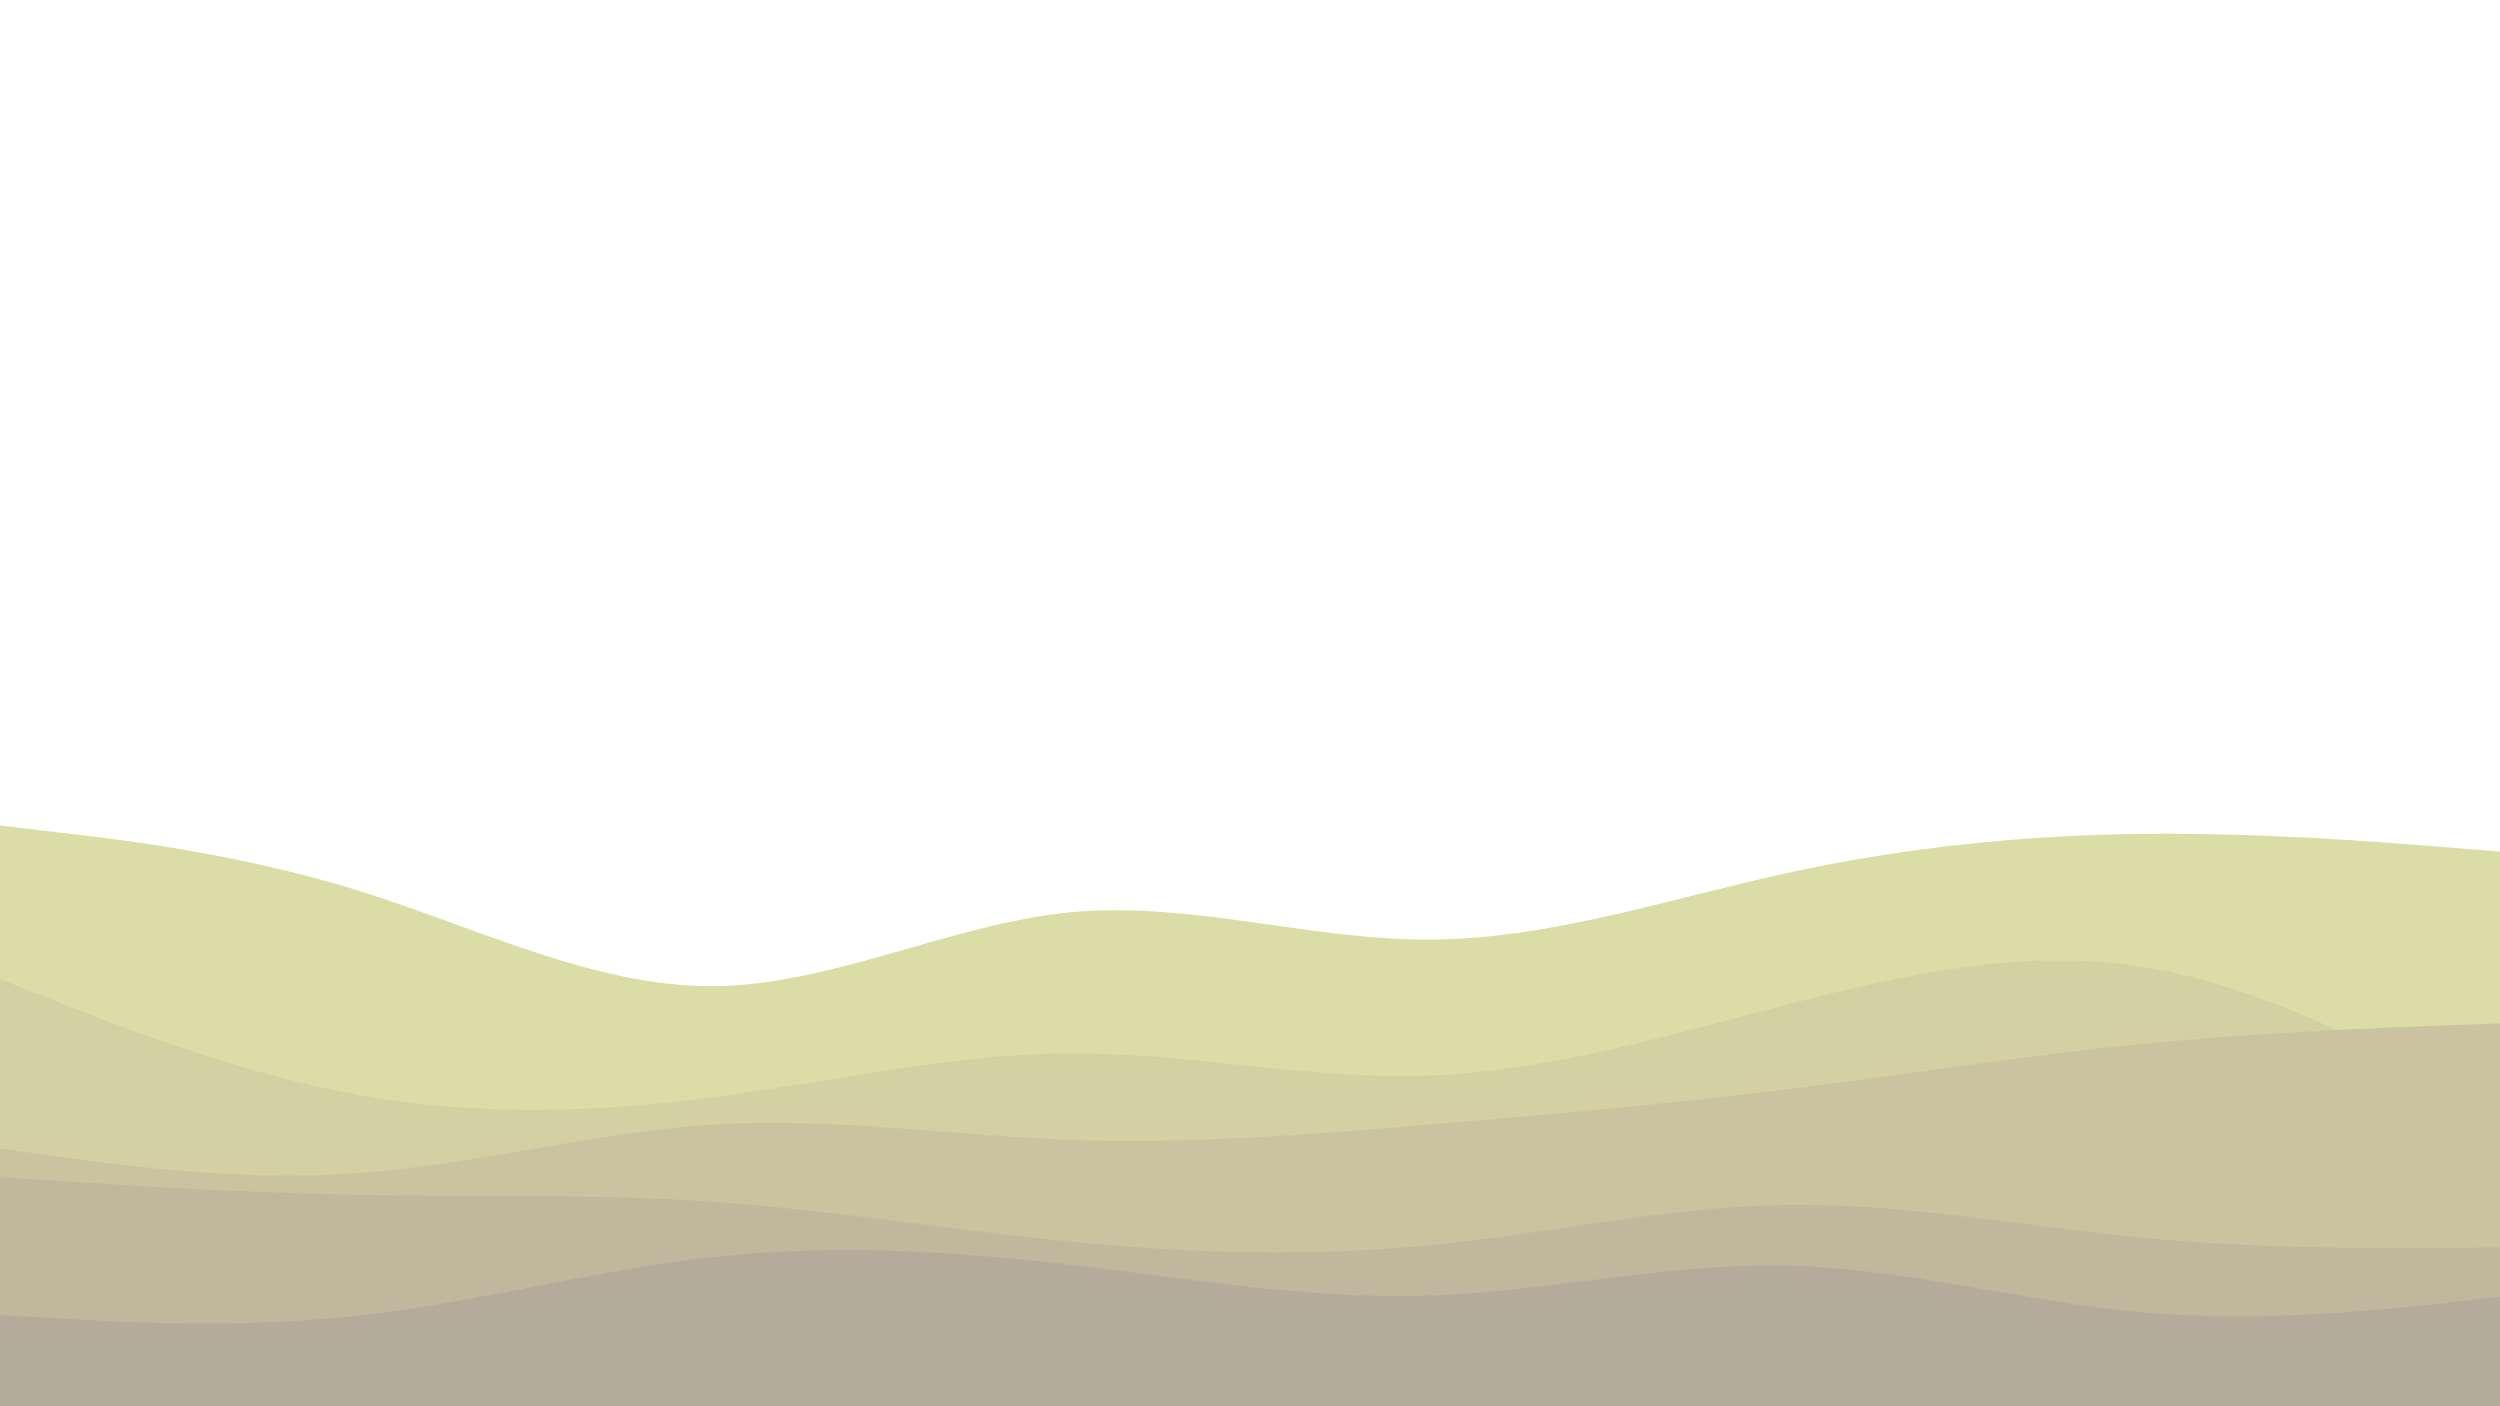<svg id="visual" viewBox="0 0 960 540" width="960" height="540" xmlns="http://www.w3.org/2000/svg" xmlns:xlink="http://www.w3.org/1999/xlink" version="1.1"><path d="M0 317L22.8 319.7C45.7 322.3 91.3 327.7 137 341.8C182.7 356 228.3 379 274 378.7C319.7 378.3 365.3 354.7 411.2 350.3C457 346 503 361 548.8 360.8C594.7 360.7 640.3 345.3 686 335.3C731.7 325.3 777.3 320.7 823 320.2C868.7 319.7 914.3 323.3 937.2 325.2L960 327L960 541L937.2 541C914.3 541 868.7 541 823 541C777.3 541 731.7 541 686 541C640.3 541 594.7 541 548.8 541C503 541 457 541 411.2 541C365.3 541 319.7 541 274 541C228.3 541 182.7 541 137 541C91.3 541 45.7 541 22.8 541L0 541Z" fill="#dadda6"></path><path d="M0 376L22.8 385C45.7 394 91.3 412 137 420.3C182.7 428.7 228.3 427.3 274 421.3C319.7 415.3 365.3 404.7 411.2 404.5C457 404.3 503 414.7 548.8 413C594.7 411.3 640.3 397.7 686 385.8C731.7 374 777.3 364 823 371.3C868.7 378.7 914.3 403.3 937.2 415.7L960 428L960 541L937.2 541C914.3 541 868.7 541 823 541C777.3 541 731.7 541 686 541C640.3 541 594.7 541 548.8 541C503 541 457 541 411.2 541C365.3 541 319.7 541 274 541C228.3 541 182.7 541 137 541C91.3 541 45.7 541 22.8 541L0 541Z" fill="#d3d0a3"></path><path d="M0 441L22.8 444.2C45.7 447.3 91.3 453.7 137 450.5C182.7 447.3 228.3 434.7 274 431.8C319.7 429 365.3 436 411.2 437.7C457 439.3 503 435.7 548.8 431.8C594.7 428 640.3 424 686 418.3C731.7 412.7 777.3 405.3 823 400.8C868.7 396.3 914.3 394.7 937.2 393.8L960 393L960 541L937.2 541C914.3 541 868.7 541 823 541C777.3 541 731.7 541 686 541C640.3 541 594.7 541 548.8 541C503 541 457 541 411.2 541C365.3 541 319.7 541 274 541C228.3 541 182.7 541 137 541C91.3 541 45.7 541 22.8 541L0 541Z" fill="#cbc3a0"></path><path d="M0 452L22.8 453.5C45.7 455 91.3 458 137 458.8C182.7 459.7 228.3 458.3 274 461.5C319.7 464.7 365.3 472.3 411.2 476.8C457 481.3 503 482.7 548.8 478.2C594.7 473.7 640.3 463.3 686 462.7C731.7 462 777.3 471 823 475.3C868.7 479.7 914.3 479.3 937.2 479.2L960 479L960 541L937.2 541C914.3 541 868.7 541 823 541C777.3 541 731.7 541 686 541C640.3 541 594.7 541 548.8 541C503 541 457 541 411.2 541C365.3 541 319.7 541 274 541C228.3 541 182.7 541 137 541C91.3 541 45.7 541 22.8 541L0 541Z" fill="#c0b79d"></path><path d="M0 505L22.8 506.3C45.7 507.7 91.3 510.3 137 505.3C182.7 500.3 228.3 487.7 274 482.7C319.7 477.7 365.3 480.3 411.2 485.7C457 491 503 499 548.8 497.5C594.7 496 640.3 485 686 486C731.7 487 777.3 500 823 504C868.7 508 914.3 503 937.2 500.5L960 498L960 541L937.2 541C914.3 541 868.7 541 823 541C777.3 541 731.7 541 686 541C640.3 541 594.7 541 548.8 541C503 541 457 541 411.2 541C365.3 541 319.7 541 274 541C228.3 541 182.7 541 137 541C91.3 541 45.7 541 22.8 541L0 541Z" fill="#b4ab9b"></path></svg>